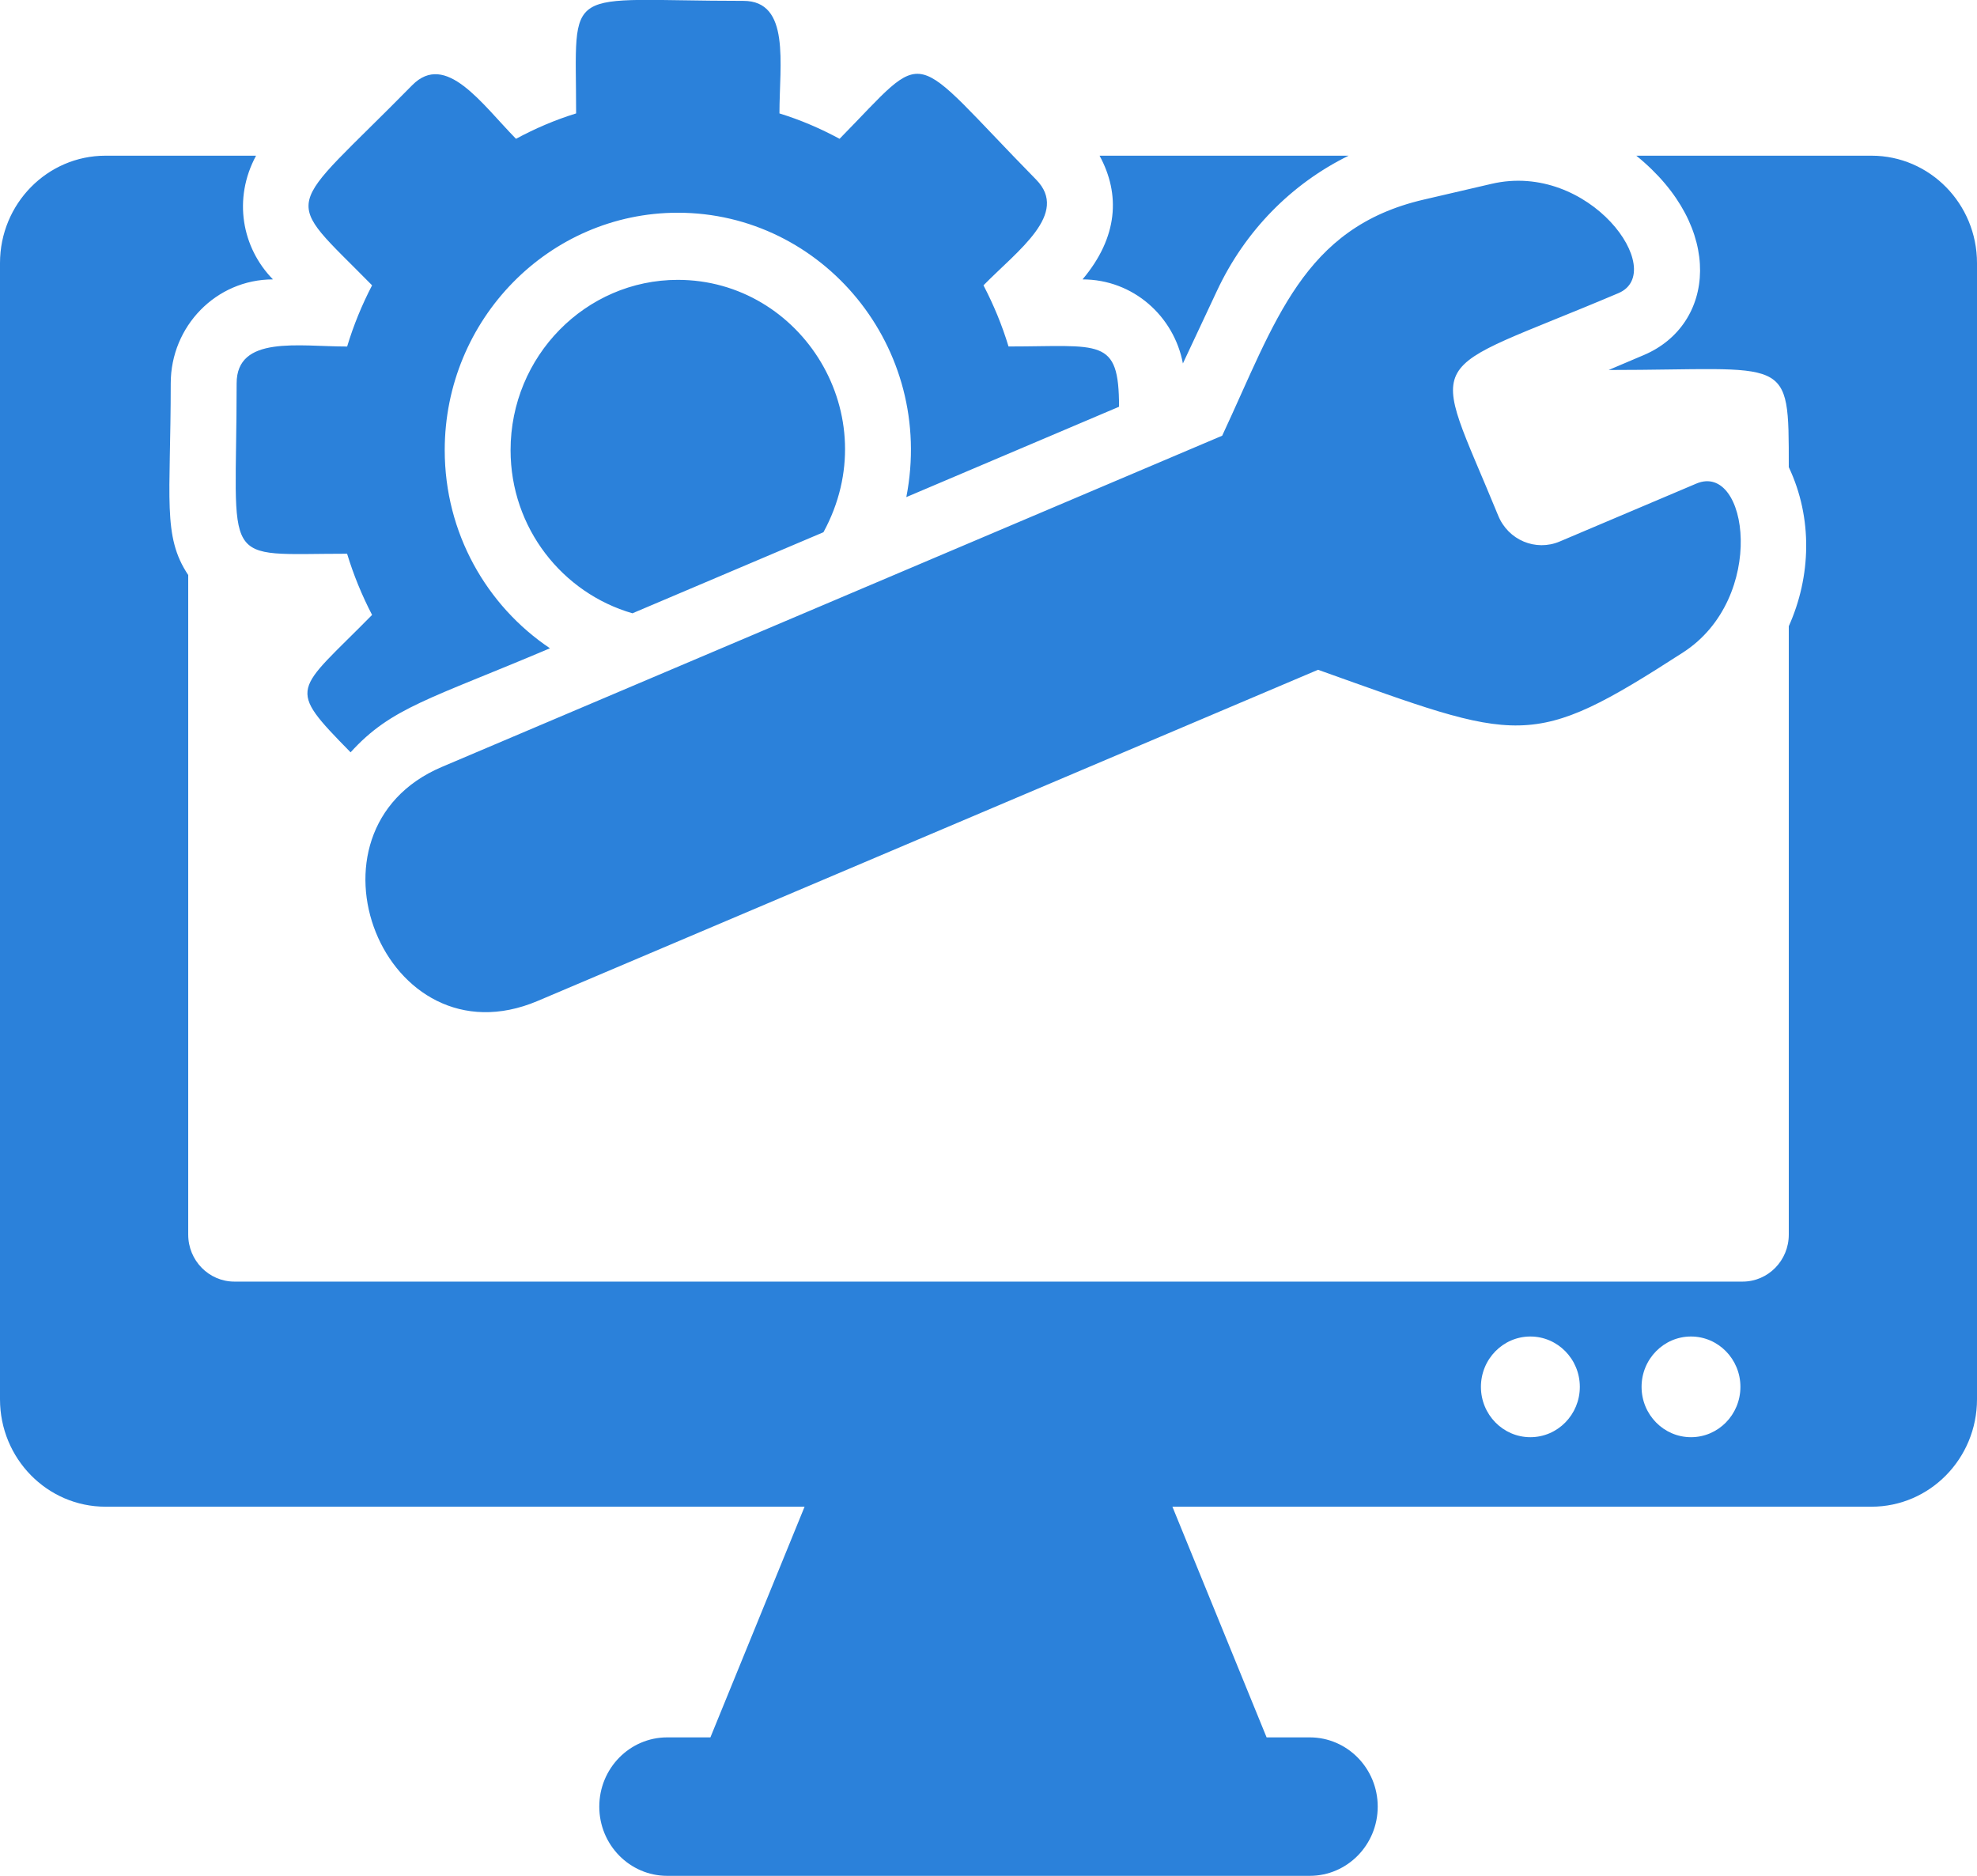 <svg xmlns="http://www.w3.org/2000/svg" xmlns:xlink="http://www.w3.org/1999/xlink" preserveAspectRatio="xMidYMid" width="39" height="37" viewBox="0 0 39 37">
  <defs>
    <style>
      .cls-1 {
        fill: #2b81da;
        fill-rule: evenodd;
      }
    </style>
  </defs>
  <path d="M36.919,29.719 L23.128,29.719 L24.986,34.269 L25.837,34.269 C26.578,34.269 27.178,34.881 27.178,35.635 C27.178,36.388 26.578,37.000 25.837,37.000 L13.162,37.000 C12.422,37.000 11.822,36.388 11.822,35.635 C11.822,34.881 12.422,34.269 13.162,34.269 L14.014,34.269 L15.872,29.719 L2.081,29.719 C0.932,29.719 -0.000,28.770 -0.000,27.600 L-0.000,5.189 C-0.000,4.020 0.932,3.071 2.081,3.071 L5.051,3.071 C4.592,3.921 4.772,4.887 5.385,5.511 C4.262,5.511 3.368,6.437 3.368,7.562 C3.368,9.841 3.199,10.573 3.713,11.342 L3.713,24.352 C3.713,24.864 4.121,25.279 4.624,25.279 L34.376,25.279 C34.879,25.279 35.287,24.864 35.287,24.352 L35.287,12.352 C35.727,11.372 35.763,10.220 35.287,9.214 C35.287,6.962 35.311,7.298 31.733,7.298 L32.428,7.003 C33.833,6.407 34.030,4.488 32.279,3.071 L36.919,3.071 C38.068,3.071 39.000,4.020 39.000,5.189 L39.000,27.600 C39.000,28.770 38.068,29.719 36.919,29.719 ZM30.189,26.362 C29.651,26.362 29.214,26.807 29.214,27.355 C29.214,27.903 29.651,28.348 30.189,28.348 C30.728,28.348 31.165,27.903 31.165,27.355 C31.165,26.807 30.728,26.362 30.189,26.362 ZM33.358,26.362 C32.820,26.362 32.383,26.807 32.383,27.355 C32.383,27.903 32.820,28.348 33.358,28.348 C33.897,28.348 34.333,27.903 34.333,27.355 C34.333,26.807 33.896,26.362 33.358,26.362 ZM31.927,5.782 C27.982,7.456 28.189,6.836 29.555,10.171 C29.753,10.655 30.297,10.881 30.768,10.681 L33.465,9.538 C34.484,9.108 34.865,11.794 33.203,12.868 C30.178,14.821 30.013,14.642 26.001,13.211 L10.607,19.743 C7.579,21.025 5.748,16.386 8.717,15.127 L24.110,8.594 C25.163,6.339 25.700,4.492 28.082,3.938 L29.420,3.627 C31.359,3.172 32.916,5.362 31.927,5.782 ZM24.006,5.738 L23.335,7.169 C23.159,6.237 22.354,5.511 21.355,5.511 C22.058,4.676 22.104,3.831 21.691,3.071 L26.604,3.071 C25.476,3.625 24.559,4.555 24.006,5.738 ZM13.371,5.520 C15.816,5.520 17.499,8.194 16.244,10.498 L12.476,12.097 C11.093,11.697 10.072,10.413 10.072,8.879 C10.072,7.027 11.552,5.520 13.371,5.520 ZM22.075,8.023 L17.879,9.805 C18.454,6.853 16.228,4.196 13.371,4.196 C10.835,4.196 8.773,6.297 8.773,8.879 C8.773,10.512 9.600,11.949 10.849,12.787 C8.479,13.793 7.723,13.951 6.916,14.839 C5.628,13.527 5.826,13.670 7.340,12.129 C7.141,11.746 6.975,11.343 6.847,10.922 C4.300,10.922 4.668,11.241 4.668,7.562 C4.668,6.609 5.888,6.835 6.848,6.835 C6.975,6.413 7.141,6.011 7.340,5.628 C5.535,3.791 5.578,4.279 8.131,1.681 C8.794,1.009 9.501,2.047 10.179,2.738 C10.555,2.535 10.951,2.365 11.365,2.237 C11.365,-0.359 11.051,0.017 14.664,0.017 C15.597,0.017 15.376,1.261 15.376,2.237 C15.792,2.365 16.186,2.535 16.562,2.738 C18.365,0.903 17.870,0.925 20.439,3.542 C21.101,4.215 20.079,4.937 19.401,5.628 C19.600,6.010 19.768,6.413 19.895,6.834 C21.710,6.834 22.075,6.642 22.075,8.023 Z" class="cls-1"/>
</svg>
